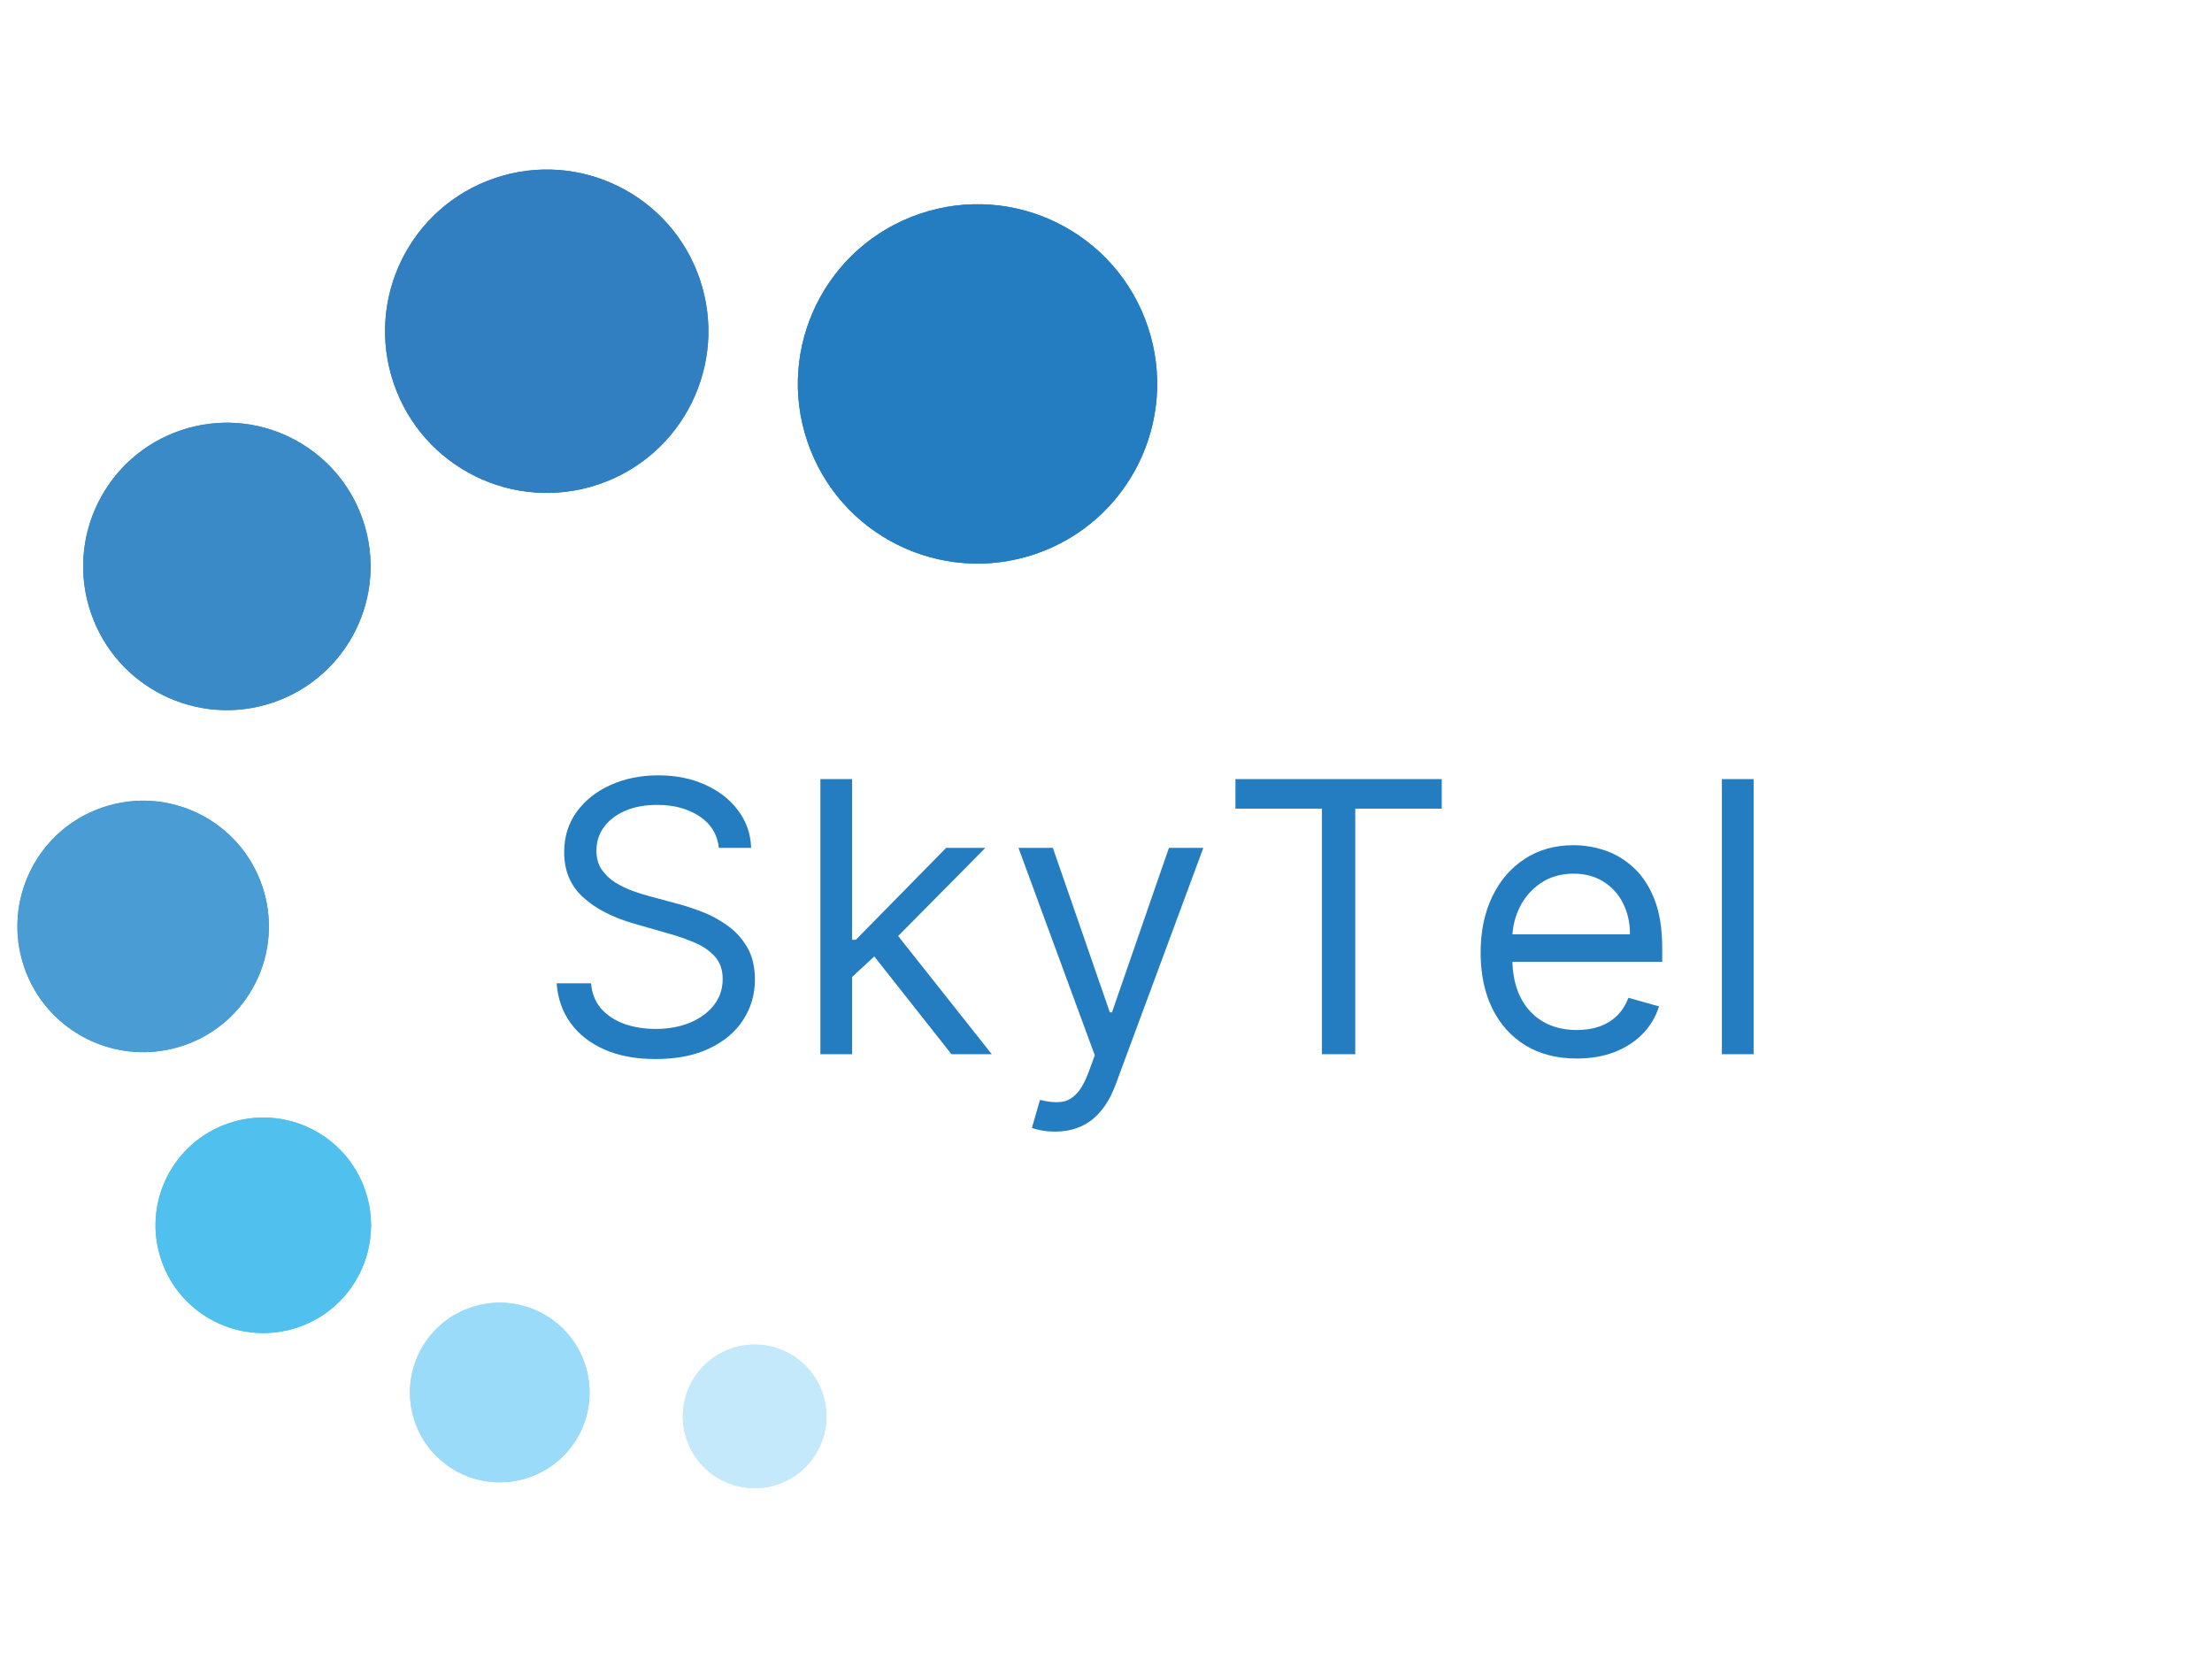 <svg width="92" height="69" viewBox="0 0 92 69" fill="none" xmlns="http://www.w3.org/2000/svg">
<g clip-path="url(#clip0_2001_2620)">
<mask id="mask0_2001_2620" style="mask-type:luminance" maskUnits="userSpaceOnUse" x="-63" y="-36" width="200" height="141">
<path d="M137 -36H-63V104.952H137V-36Z" fill="white"/>
</mask>
<g mask="url(#mask0_2001_2620)">
<path fill-rule="evenodd" clip-rule="evenodd" d="M10.908 36.857C11.832 39.591 10.367 42.562 7.629 43.485C4.894 44.409 1.924 42.944 1 40.206C0.076 37.471 1.541 34.501 4.279 33.578C7.014 32.654 9.981 34.118 10.908 36.857Z" fill="#4A9CD5"/>
</g>
<mask id="mask1_2001_2620" style="mask-type:luminance" maskUnits="userSpaceOnUse" x="-63" y="-36" width="200" height="141">
<path d="M137 -36H-63V104.952H137V-36Z" fill="white"/>
</mask>
<g mask="url(#mask1_2001_2620)">
<path fill-rule="evenodd" clip-rule="evenodd" d="M24.324 56.72C24.985 58.675 23.937 60.795 21.982 61.454C20.026 62.116 17.907 61.067 17.248 59.112C16.586 57.157 17.634 55.037 19.59 54.378C21.542 53.716 23.662 54.764 24.324 56.72Z" fill="#99DBF8"/>
</g>
<mask id="mask2_2001_2620" style="mask-type:luminance" maskUnits="userSpaceOnUse" x="-63" y="-36" width="200" height="141">
<path d="M137 -36H-63V104.952H137V-36Z" fill="white"/>
</mask>
<g mask="url(#mask2_2001_2620)">
<path fill-rule="evenodd" clip-rule="evenodd" d="M15.195 49.526C15.988 51.871 14.732 54.414 12.386 55.207C10.041 56 7.498 54.743 6.705 52.398C5.912 50.053 7.169 47.51 9.514 46.717C11.859 45.924 14.402 47.181 15.195 49.526Z" fill="#50C0EF"/>
</g>
<mask id="mask3_2001_2620" style="mask-type:luminance" maskUnits="userSpaceOnUse" x="-63" y="-36" width="200" height="141">
<path d="M137 -36H-63V104.952H137V-36Z" fill="white"/>
</mask>
<g mask="url(#mask3_2001_2620)">
<path fill-rule="evenodd" clip-rule="evenodd" d="M47.734 13.573C49.055 17.481 46.962 21.721 43.051 23.045C39.143 24.368 34.903 22.272 33.58 18.361C32.256 14.454 34.352 10.214 38.263 8.89C42.174 7.566 46.414 9.663 47.734 13.573Z" fill="#247DC0"/>
</g>
<mask id="mask4_2001_2620" style="mask-type:luminance" maskUnits="userSpaceOnUse" x="-63" y="-36" width="200" height="141">
<path d="M137 -36H-63V104.952H137V-36Z" fill="white"/>
</mask>
<g mask="url(#mask4_2001_2620)">
<path fill-rule="evenodd" clip-rule="evenodd" d="M29.108 11.621C30.297 15.139 28.412 18.956 24.895 20.145C21.377 21.335 17.56 19.45 16.371 15.932C15.182 12.415 17.066 8.598 20.584 7.408C24.102 6.216 27.919 8.104 29.108 11.621Z" fill="#317EC0"/>
</g>
<mask id="mask5_2001_2620" style="mask-type:luminance" maskUnits="userSpaceOnUse" x="-63" y="-36" width="200" height="141">
<path d="M137 -36H-63V104.952H137V-36Z" fill="white"/>
</mask>
<g mask="url(#mask5_2001_2620)">
<path fill-rule="evenodd" clip-rule="evenodd" d="M15.098 21.643C16.156 24.771 14.479 28.161 11.351 29.22C8.223 30.278 4.833 28.601 3.775 25.474C2.717 22.346 4.393 18.956 7.521 17.897C10.646 16.839 14.039 18.515 15.098 21.643Z" fill="#3B8AC8"/>
</g>
<mask id="mask6_2001_2620" style="mask-type:luminance" maskUnits="userSpaceOnUse" x="-63" y="-36" width="200" height="141">
<path d="M137 -36H-63V104.952H137V-36Z" fill="white"/>
</mask>
<g mask="url(#mask6_2001_2620)">
<path fill-rule="evenodd" clip-rule="evenodd" d="M34.215 57.953C34.742 59.515 33.906 61.212 32.343 61.739C30.781 62.266 29.084 61.43 28.557 59.868C28.029 58.305 28.866 56.609 30.428 56.081C31.991 55.55 33.687 56.39 34.215 57.953Z" fill="#C4E9FB"/>
</g>
<mask id="mask7_2001_2620" style="mask-type:luminance" maskUnits="userSpaceOnUse" x="-63" y="-36" width="200" height="141">
<path d="M137 -36H-63V104.952H137V-36Z" fill="white"/>
</mask>
<g mask="url(#mask7_2001_2620)">
<path d="M29.901 35.265C29.834 34.698 29.562 34.259 29.085 33.946C28.608 33.633 28.023 33.477 27.331 33.477C26.824 33.477 26.381 33.559 26.001 33.723C25.625 33.886 25.331 34.112 25.118 34.399C24.91 34.685 24.806 35.011 24.806 35.376C24.806 35.682 24.878 35.944 25.023 36.164C25.172 36.38 25.362 36.561 25.593 36.706C25.824 36.847 26.066 36.965 26.32 37.058C26.573 37.147 26.806 37.22 27.018 37.276L28.18 37.589C28.478 37.667 28.809 37.775 29.174 37.913C29.543 38.05 29.895 38.239 30.23 38.477C30.569 38.712 30.849 39.013 31.068 39.382C31.288 39.751 31.398 40.203 31.398 40.739C31.398 41.358 31.236 41.916 30.912 42.416C30.591 42.915 30.122 43.311 29.504 43.605C28.889 43.9 28.143 44.047 27.264 44.047C26.444 44.047 25.735 43.915 25.135 43.65C24.539 43.386 24.07 43.017 23.727 42.544C23.388 42.071 23.197 41.522 23.152 40.896H24.582C24.619 41.328 24.765 41.685 25.018 41.969C25.275 42.248 25.599 42.456 25.99 42.594C26.385 42.728 26.809 42.795 27.264 42.795C27.793 42.795 28.267 42.71 28.688 42.538C29.109 42.363 29.442 42.121 29.688 41.812C29.934 41.499 30.057 41.134 30.057 40.717C30.057 40.337 29.951 40.028 29.739 39.79C29.526 39.551 29.247 39.358 28.901 39.209C28.554 39.06 28.18 38.929 27.778 38.818L26.37 38.415C25.476 38.158 24.768 37.792 24.247 37.315C23.726 36.838 23.465 36.214 23.465 35.443C23.465 34.803 23.638 34.244 23.984 33.767C24.334 33.287 24.804 32.914 25.392 32.65C25.984 32.382 26.645 32.248 27.375 32.248C28.113 32.248 28.768 32.38 29.342 32.644C29.916 32.905 30.37 33.263 30.705 33.717C31.044 34.171 31.223 34.687 31.241 35.265H29.901Z" fill="#247DC0"/>
</g>
<mask id="mask8_2001_2620" style="mask-type:luminance" maskUnits="userSpaceOnUse" x="-63" y="-36" width="200" height="141">
<path d="M137 -36H-63V104.952H137V-36Z" fill="white"/>
</mask>
<g mask="url(#mask8_2001_2620)">
<path d="M35.35 40.717L35.328 39.086H35.596L39.35 35.265H40.981L36.981 39.309H36.869L35.35 40.717ZM34.121 43.846V32.404H35.439V43.846H34.121ZM39.573 43.846L36.221 39.6L37.16 38.684L41.249 43.846H39.573Z" fill="#247DC0"/>
</g>
<mask id="mask9_2001_2620" style="mask-type:luminance" maskUnits="userSpaceOnUse" x="-63" y="-36" width="200" height="141">
<path d="M137 -36H-63V104.952H137V-36Z" fill="white"/>
</mask>
<g mask="url(#mask9_2001_2620)">
<path d="M43.88 47.064C43.656 47.064 43.457 47.045 43.282 47.008C43.107 46.974 42.986 46.941 42.919 46.907L43.254 45.745C43.575 45.827 43.858 45.857 44.103 45.835C44.349 45.812 44.567 45.702 44.757 45.505C44.951 45.311 45.128 44.997 45.288 44.561L45.533 43.89L42.36 35.265H43.791L46.159 42.103H46.249L48.617 35.265H50.048L46.405 45.097C46.241 45.54 46.038 45.907 45.796 46.198C45.554 46.492 45.273 46.71 44.953 46.851C44.636 46.993 44.278 47.064 43.88 47.064Z" fill="#247DC0"/>
</g>
<mask id="mask10_2001_2620" style="mask-type:luminance" maskUnits="userSpaceOnUse" x="-63" y="-36" width="200" height="141">
<path d="M137 -36H-63V104.952H137V-36Z" fill="white"/>
</mask>
<g mask="url(#mask10_2001_2620)">
<path d="M51.383 33.633V32.404H59.965V33.633H56.367V43.846H54.981V33.633H51.383Z" fill="#247DC0"/>
</g>
<mask id="mask11_2001_2620" style="mask-type:luminance" maskUnits="userSpaceOnUse" x="-63" y="-36" width="200" height="141">
<path d="M137 -36H-63V104.952H137V-36Z" fill="white"/>
</mask>
<g mask="url(#mask11_2001_2620)">
<path d="M65.581 44.025C64.754 44.025 64.041 43.842 63.441 43.477C62.845 43.108 62.385 42.594 62.061 41.935C61.741 41.272 61.581 40.501 61.581 39.622C61.581 38.743 61.741 37.968 62.061 37.298C62.385 36.624 62.836 36.099 63.413 35.723C63.994 35.343 64.672 35.153 65.447 35.153C65.894 35.153 66.335 35.227 66.771 35.376C67.207 35.525 67.603 35.767 67.961 36.103C68.318 36.434 68.603 36.873 68.816 37.421C69.028 37.968 69.134 38.643 69.134 39.443V40.002H62.519V38.862H67.793C67.793 38.378 67.696 37.946 67.503 37.566C67.313 37.186 67.041 36.887 66.687 36.667C66.337 36.447 65.924 36.337 65.447 36.337C64.922 36.337 64.467 36.468 64.084 36.728C63.704 36.985 63.411 37.321 63.207 37.734C63.002 38.147 62.899 38.59 62.899 39.063V39.823C62.899 40.471 63.011 41.021 63.234 41.471C63.462 41.918 63.776 42.259 64.179 42.494C64.581 42.725 65.048 42.84 65.581 42.84C65.927 42.84 66.24 42.792 66.519 42.695C66.802 42.594 67.046 42.445 67.251 42.248C67.456 42.047 67.615 41.797 67.726 41.499L69 41.857C68.866 42.289 68.641 42.669 68.324 42.996C68.007 43.321 67.616 43.574 67.151 43.756C66.685 43.935 66.162 44.025 65.581 44.025Z" fill="#247DC0"/>
</g>
<mask id="mask12_2001_2620" style="mask-type:luminance" maskUnits="userSpaceOnUse" x="-63" y="-36" width="200" height="141">
<path d="M137 -36H-63V104.952H137V-36Z" fill="white"/>
</mask>
<g mask="url(#mask12_2001_2620)">
<path d="M72.935 32.404V43.846H71.616V32.404H72.935Z" fill="#247DC0"/>
</g>
<mask id="mask13_2001_2620" style="mask-type:luminance" maskUnits="userSpaceOnUse" x="-63" y="-36" width="200" height="141">
<path d="M137 -36H-63V104.952H137V-36Z" fill="white"/>
</mask>
<g mask="url(#mask13_2001_2620)">
<path fill-rule="evenodd" clip-rule="evenodd" d="M10.908 36.857C11.832 39.591 10.367 42.562 7.629 43.485C4.894 44.409 1.924 42.944 1 40.206C0.076 37.471 1.541 34.501 4.279 33.578C7.014 32.654 9.981 34.118 10.908 36.857Z" fill="#4A9CD5"/>
</g>
<mask id="mask14_2001_2620" style="mask-type:luminance" maskUnits="userSpaceOnUse" x="-63" y="-36" width="200" height="141">
<path d="M137 -36H-63V104.952H137V-36Z" fill="white"/>
</mask>
<g mask="url(#mask14_2001_2620)">
<path fill-rule="evenodd" clip-rule="evenodd" d="M24.324 56.72C24.985 58.675 23.937 60.795 21.982 61.454C20.026 62.116 17.907 61.067 17.248 59.112C16.586 57.157 17.634 55.037 19.59 54.378C21.542 53.716 23.662 54.764 24.324 56.72Z" fill="#99DBF8"/>
</g>
<mask id="mask15_2001_2620" style="mask-type:luminance" maskUnits="userSpaceOnUse" x="-63" y="-36" width="200" height="141">
<path d="M137 -36H-63V104.952H137V-36Z" fill="white"/>
</mask>
<g mask="url(#mask15_2001_2620)">
<path fill-rule="evenodd" clip-rule="evenodd" d="M15.195 49.526C15.988 51.871 14.732 54.414 12.386 55.207C10.041 56 7.498 54.743 6.705 52.398C5.912 50.053 7.169 47.51 9.514 46.717C11.859 45.924 14.402 47.181 15.195 49.526Z" fill="#50C0EF"/>
</g>
<mask id="mask16_2001_2620" style="mask-type:luminance" maskUnits="userSpaceOnUse" x="-63" y="-36" width="200" height="141">
<path d="M137 -36H-63V104.952H137V-36Z" fill="white"/>
</mask>
<g mask="url(#mask16_2001_2620)">
<path fill-rule="evenodd" clip-rule="evenodd" d="M47.734 13.573C49.055 17.481 46.962 21.721 43.051 23.045C39.143 24.368 34.903 22.272 33.58 18.361C32.256 14.454 34.352 10.214 38.263 8.89C42.174 7.566 46.414 9.663 47.734 13.573Z" fill="#247DC0"/>
</g>
<mask id="mask17_2001_2620" style="mask-type:luminance" maskUnits="userSpaceOnUse" x="-63" y="-36" width="200" height="141">
<path d="M137 -36H-63V104.952H137V-36Z" fill="white"/>
</mask>
<g mask="url(#mask17_2001_2620)">
<path fill-rule="evenodd" clip-rule="evenodd" d="M29.108 11.621C30.297 15.139 28.412 18.956 24.895 20.145C21.377 21.335 17.56 19.45 16.371 15.932C15.182 12.415 17.066 8.598 20.584 7.408C24.102 6.216 27.919 8.104 29.108 11.621Z" fill="#317EC0"/>
</g>
<mask id="mask18_2001_2620" style="mask-type:luminance" maskUnits="userSpaceOnUse" x="-63" y="-36" width="200" height="141">
<path d="M137 -36H-63V104.952H137V-36Z" fill="white"/>
</mask>
<g mask="url(#mask18_2001_2620)">
<path fill-rule="evenodd" clip-rule="evenodd" d="M15.098 21.643C16.156 24.771 14.479 28.161 11.351 29.22C8.223 30.278 4.833 28.601 3.775 25.474C2.717 22.346 4.393 18.956 7.521 17.897C10.646 16.839 14.039 18.515 15.098 21.643Z" fill="#3B8AC8"/>
</g>
<mask id="mask19_2001_2620" style="mask-type:luminance" maskUnits="userSpaceOnUse" x="-63" y="-36" width="200" height="141">
<path d="M137 -36H-63V104.952H137V-36Z" fill="white"/>
</mask>
<g mask="url(#mask19_2001_2620)">
<path fill-rule="evenodd" clip-rule="evenodd" d="M34.215 57.953C34.742 59.515 33.906 61.212 32.343 61.739C30.781 62.266 29.084 61.43 28.557 59.868C28.029 58.305 28.866 56.609 30.428 56.081C31.991 55.55 33.687 56.39 34.215 57.953Z" fill="#C4E9FB"/>
</g>
</g>
<defs>
<clipPath id="clip0_2001_2620">
<rect width="92" height="69" fill="white"/>
</clipPath>
</defs>
</svg>
